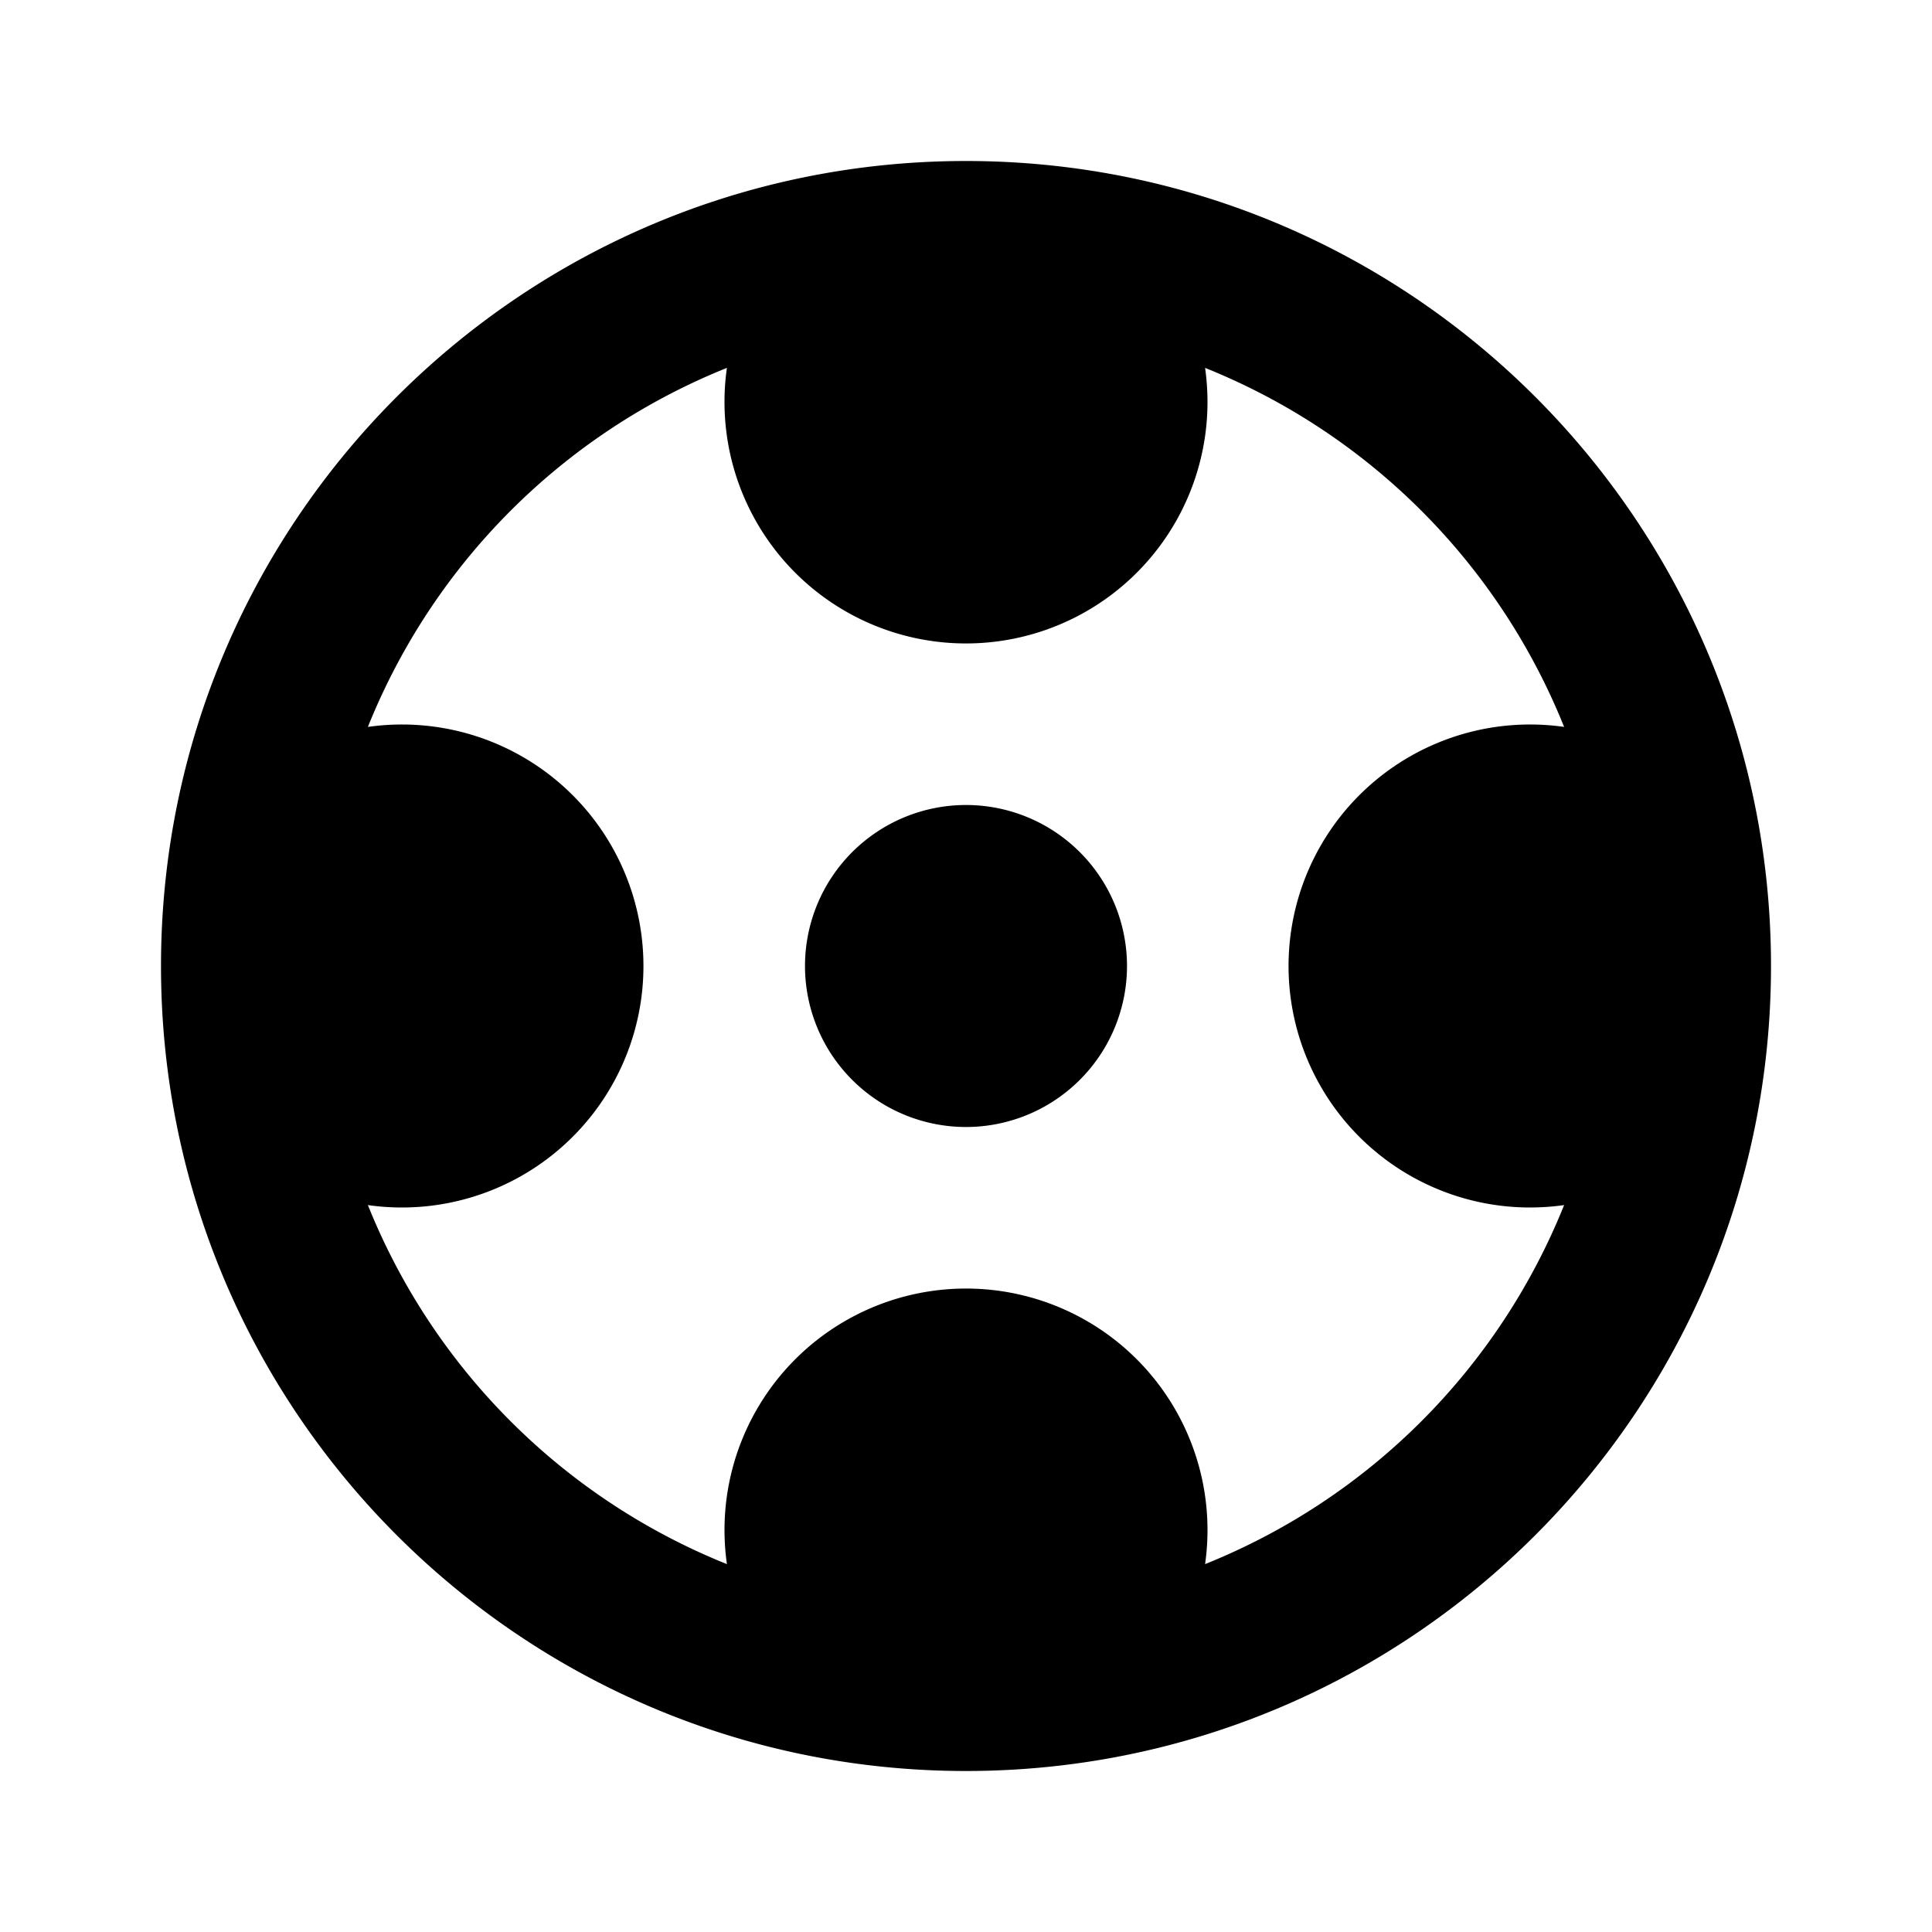 <svg xmlns="http://www.w3.org/2000/svg" xmlns:xlink="http://www.w3.org/1999/xlink" width="24" height="24" viewBox="0 0 24 24"><g fill="currentColor"><path d="M12 14a2 2 0 1 0 0-4a2 2 0 0 0 0 4"/><path fill-rule="evenodd" d="M12 22C6.477 22 2 17.523 2 12S6.477 2 12 2s10 4.477 10 10s-4.477 10-10 10m-2.97-2.57Q9 19.22 9 19a3 3 0 1 1 5.97.43a8.03 8.03 0 0 0 4.46-4.46q-.21.03-.43.03a3 3 0 1 1 .43-5.97a8.03 8.03 0 0 0-4.46-4.46q.03.21.03.43a3 3 0 1 1-5.97-.43a8.03 8.03 0 0 0-4.46 4.46A3 3 0 0 1 5 9a3 3 0 1 1-.43 5.97a8.03 8.03 0 0 0 4.46 4.46" clip-rule="evenodd"/></g></svg>